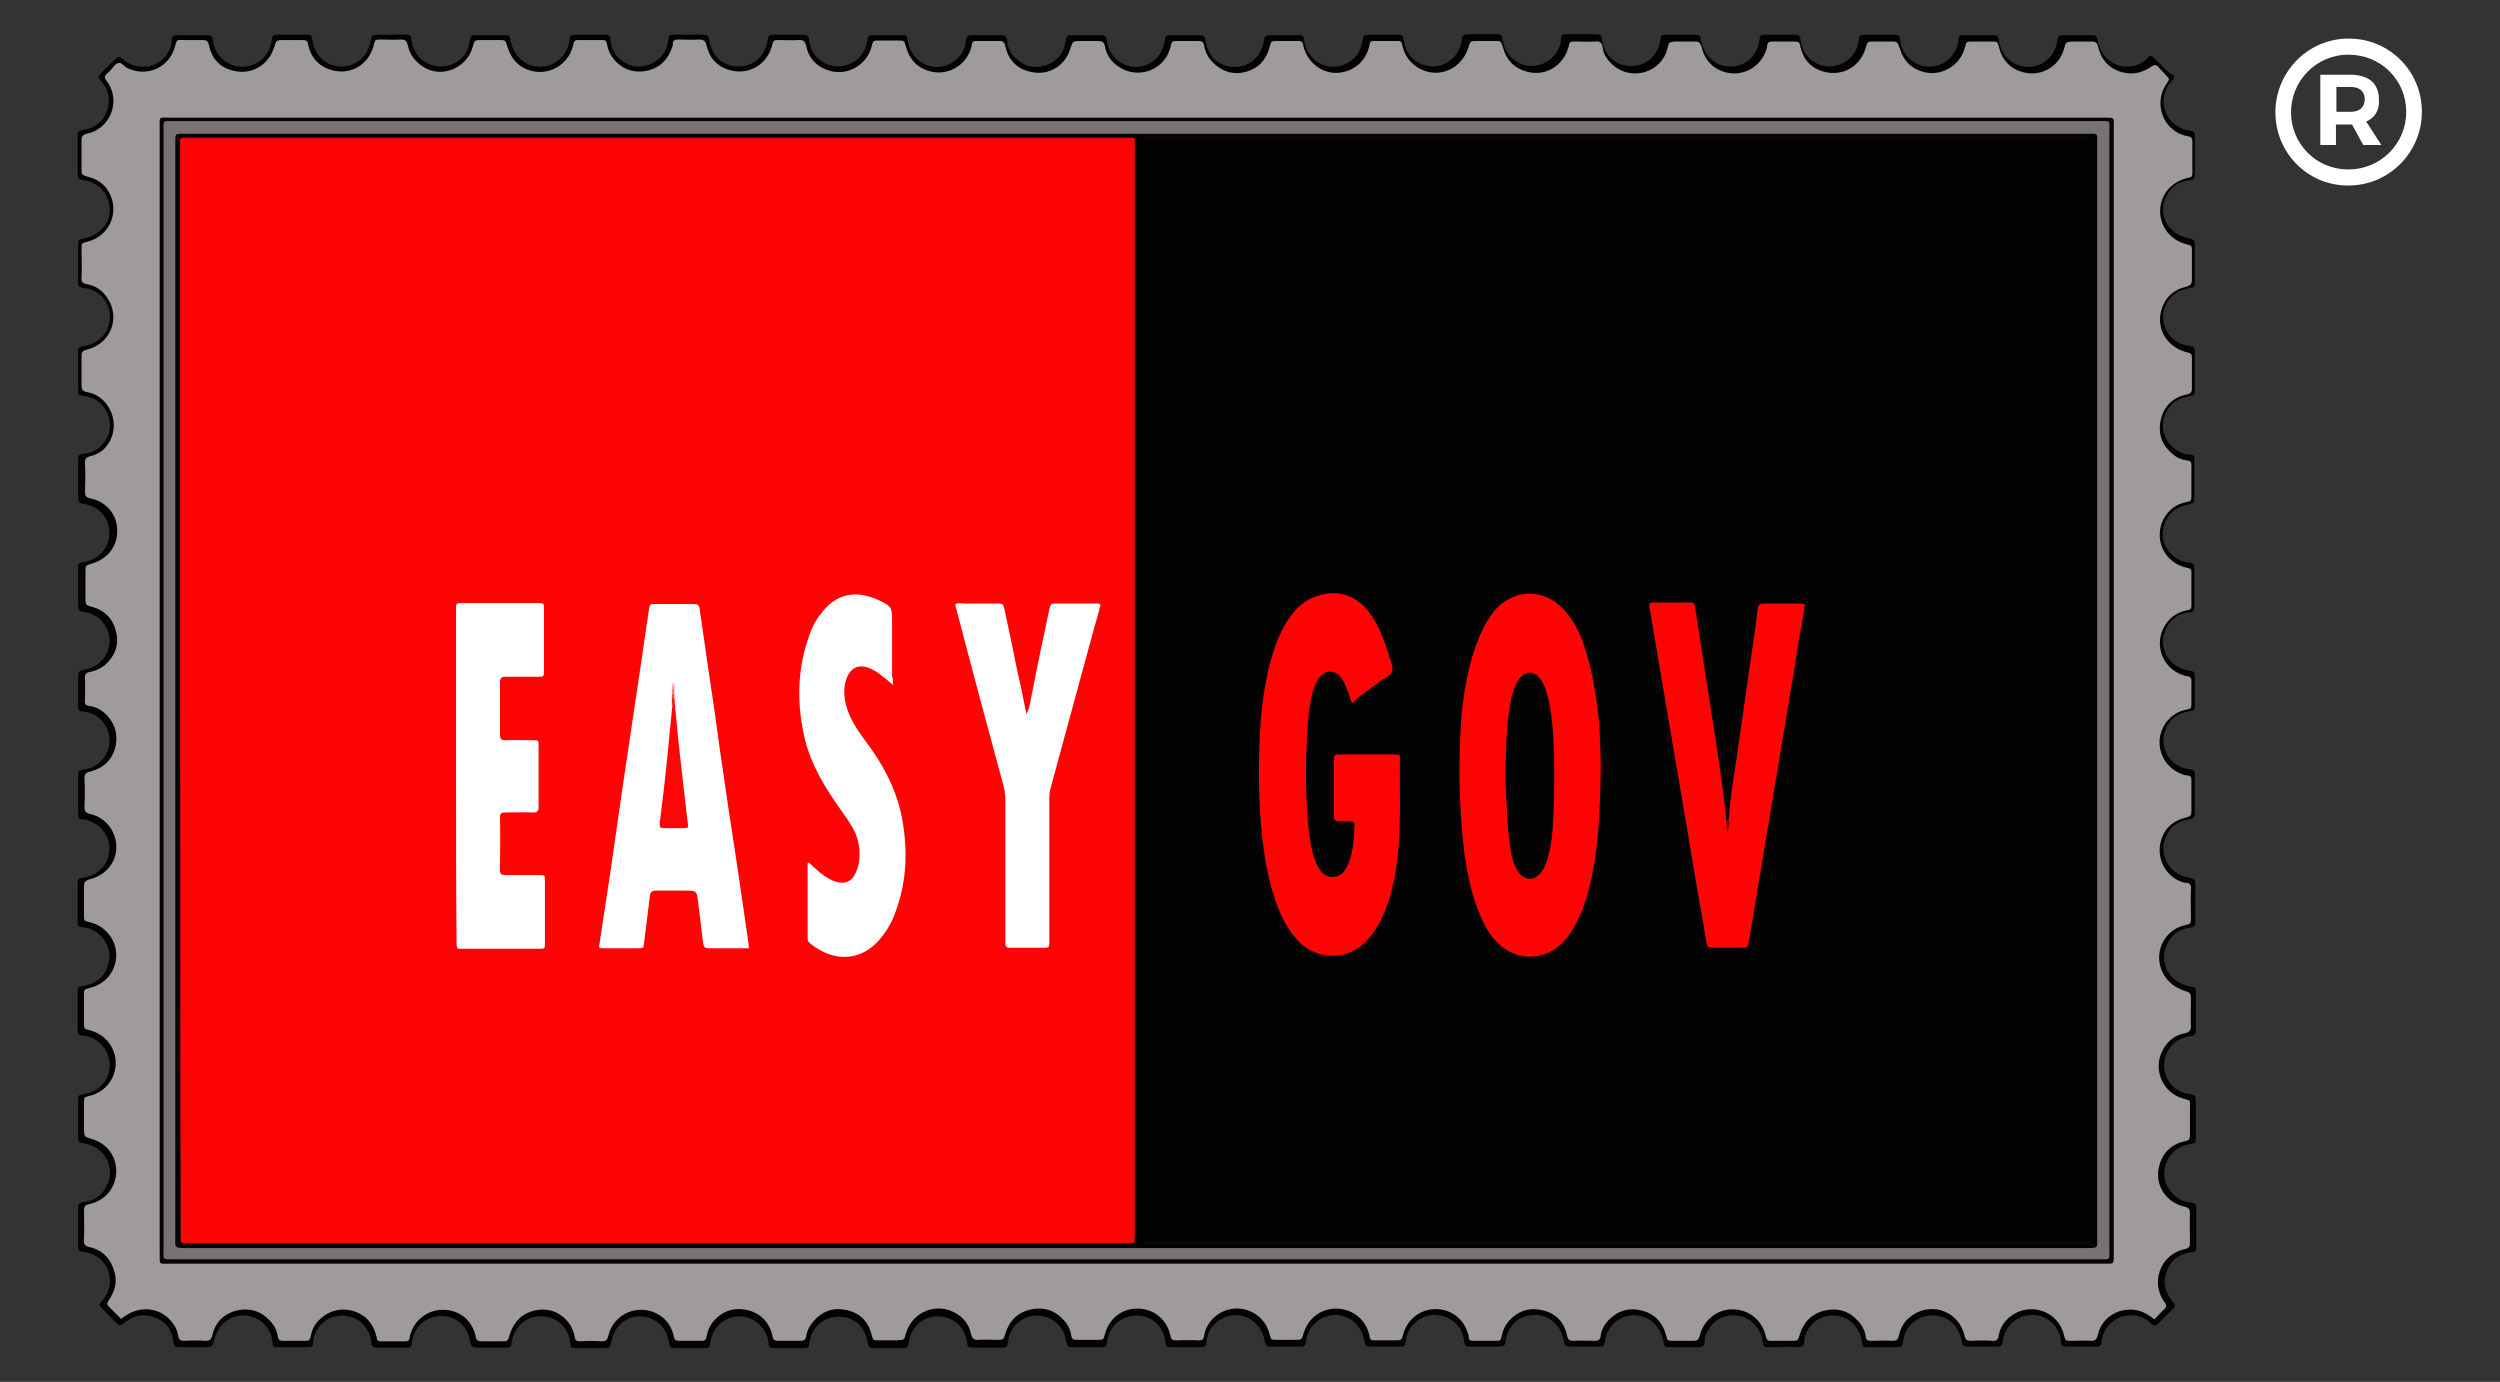 <?xml version="1.0" encoding="utf-8"?>
<!-- Generator: Adobe Illustrator 21.1.0, SVG Export Plug-In . SVG Version: 6.00 Build 0)  -->
<svg version="1.1" id="Layer_1" xmlns="http://www.w3.org/2000/svg" xmlns:xlink="http://www.w3.org/1999/xlink" x="0px" y="0px"
	 viewBox="0 0 512 283" style="enable-background:new 0 0 512 283;" xml:space="preserve">
<rect x="0" y="0" width="512" height="283" fill="#333333" stroke="none"/>
<style type="text/css">
	.st0{fill:#030303;}
	.st1{fill:#9F9B9B;}
	.st2{fill:#050505;}
	.st3{fill:#797272;}
	.st4{fill:#FF0404;}
	.st5{fill:#0E0E0E;}
	.st6{fill:#0B0B0B;}
	.st7{fill:#890303;}
	.st8{fill:#FFFFFF;}
	.st9{fill:#FF0505;}
	.st10{fill:#FF1E1E;}
	.st11{fill:#FF7777;}
	.st12{fill:#FF4848;}
	.st13{fill:#FFC5C5;}
	.st14{fill:#FF9A9A;}
</style>
<path class="st0" d="M445.3,15.9c-0.1,0.4-0.5,0.6-0.8,1c-2.6,3.2-1.4,7.8,2.3,9.4c0.6,0.3,1.2,0.4,1.8,0.5c0.7,0,0.9,0.3,0.9,0.9
	c0,2.7,0,5.5,0,8.2c0,0.8-0.4,0.9-1.1,1c-2.2,0.2-3.8,1.4-4.8,3.4c-1.7,3.6,0.3,7.5,4.3,8.4c1.6,0.4,1.6,0.4,1.6,2.1
	c0,2.3,0,4.5,0,6.8c0,1.2,0,1.2-1.2,1.4c-3.1,0.5-5.3,2.9-5.3,5.9c0,3,2.1,5.4,5.1,5.9c1.3,0.2,1.4,0.2,1.4,1.6c0,2.4,0,4.9,0,7.3
	c0,1,0.1,1.3-1.3,1.5c-2.9,0.4-4.9,2.6-5.2,5.4c-0.3,2.7,1.4,5.2,4,6.2c0.5,0.2,1,0.3,1.5,0.3c0.6,0,1,0.3,0.9,1c0,2.7,0,5.5,0,8.2
	c0,0.8-0.5,0.9-1.1,1c-2.1,0.3-3.8,1.4-4.7,3.3c-1.9,3.7,0.4,8,4.5,8.6c1.3,0.2,1.3,0.2,1.3,1.4c0,2.5,0,5.1,0,7.6
	c0,0.7-0.1,1.1-1,1.2c-2.2,0.2-3.9,1.4-4.8,3.4c-1.8,3.6,0.5,7.8,4.5,8.5c1.3,0.2,1.4,0.2,1.4,1.5c0,1.8,0,3.7,0,5.5
	c0,1.2,0,1.3-1.3,1.4c-2.3,0.4-3.9,1.6-4.7,3.7c-1.4,3.6,0.8,7.5,4.6,8.1c1.4,0.2,1.4,0.2,1.4,1.7c0,2.4,0,4.9,0,7.3
	c0,0.8-0.2,1.2-1.1,1.3c-2.1,0.3-3.8,1.3-4.7,3.3c-1.8,3.6,0.4,7.9,4.4,8.6c1.4,0.3,1.5,0.3,1.5,1.8c0,2.4,0,4.9,0,7.3
	c0,0.8-0.2,1.1-1,1.2c-2.2,0.2-3.9,1.4-4.8,3.4c-1.8,3.7,0.5,7.9,4.7,8.6c1.2,0.2,1.2,0.2,1.2,1.3c0,2.5,0,5.1,0,7.6
	c0,0.8-0.2,1.2-1.1,1.3c-3.2,0.4-5.3,2.9-5.4,5.9c0,3.1,2.1,5.6,5.4,6c0.9,0.1,1.1,0.4,1.1,1.3c0,2.5,0,5.1,0,7.6
	c0,1.1,0,1.1-1.2,1.3c-2.8,0.4-4.8,2.5-5.2,5.2c-0.4,2.4,1,5,3.3,6.2c0.7,0.4,1.5,0.5,2.3,0.6c0.6,0.1,0.9,0.3,0.9,0.9
	c0,2.8,0,5.6,0,8.4c0,0.9-0.6,0.8-1.2,0.9c-2.7,0.4-4.5,2-5.1,4.7c-0.5,2,0.1,3.7,1.4,5.3c0.7,0.9,0.8,0.9,0,1.7
	c-0.9,0.9-1.9,1.8-2.8,2.8c-0.6,0.6-1,0.6-1.6,0c-1.9-1.9-5-2.1-7.2-0.8c-1.7,1.1-2.7,2.7-2.9,4.6c-0.1,0.7-0.2,1-1,1
	c-2.1,0-4.2,0-6.3,0c-0.6,0-1-0.2-1-0.9c0-0.3-0.1-0.5-0.1-0.8c-0.6-2.9-3.1-4.9-6-4.8c-2.9,0.1-5.3,2.2-5.8,5.1
	c-0.2,1.4-0.2,1.4-1.6,1.4c-1.7,0-3.4,0-5.1,0c-1.5,0-1.5,0-1.8-1.4c-0.7-3.5-3.7-5.5-7.1-4.9c-2.4,0.4-4.4,2.4-4.8,4.9
	c-0.2,1.5-0.2,1.5-1.7,1.5c-1.8,0-3.6,0-5.4,0c-1.2,0-1.2,0-1.4-1.2c-0.6-3.6-3.5-5.8-7-5.2c-2.3,0.4-4.2,2.2-4.7,4.5
	c-0.1,0.3-0.1,0.5-0.1,0.8c0,0.7-0.3,1.1-1.2,1.1c-2.1-0.1-4.1,0-6.2,0c-0.7,0-1.1-0.2-1.1-1c0-0.7-0.2-1.4-0.6-2.1
	c-1.1-2.3-3.4-3.6-5.9-3.4c-2.6,0.2-4.6,2-5.3,4.5c-0.2,0.6,0.1,1.4-0.5,1.8c-0.6,0.4-1.3,0.1-2,0.2c-1.5,0-3,0-4.4,0
	c-1.4,0-1.4,0-1.7-1.4c-0.5-2.6-2.3-4.5-4.7-5c-3.5-0.7-6.7,1.6-7.2,5.1c-0.2,1.2-0.2,1.2-1.5,1.2c-1.7,0-3.5,0-5.2,0
	c-1.5,0-1.5,0-1.8-1.5c-0.7-3.5-3.7-5.5-7.1-4.9c-2.4,0.4-4.3,2.4-4.7,4.9c-0.2,1.4-0.2,1.4-1.8,1.5c-1.7,0-3.4,0-5.1,0
	c-1.5,0-1.4,0-1.7-1.4c-0.4-2.4-1.8-4.1-4.1-4.8c-2.3-0.7-4.4-0.2-6.1,1.5c-1,1-1.5,2.1-1.7,3.5c-0.2,1.2-0.2,1.2-1.4,1.2
	c-1.8,0-3.7,0-5.5,0c-1.3,0-1.3,0-1.6-1.3c-0.7-4.2-5.2-6.5-8.9-4.4c-1.7,1-2.7,2.5-3,4.4c-0.2,1.3-0.2,1.3-1.6,1.3
	c-1.8,0-3.6,0-5.4,0c-1.2,0-1.2,0-1.5-1.2c-0.8-4.4-5.3-6.6-9-4.4c-1.7,1-2.8,2.6-2.9,4.6c-0.1,0.9-0.4,1.1-1.2,1.1c-2,0-4,0-6,0
	c-0.8,0-1.2-0.1-1.2-1c0-0.6-0.2-1.1-0.4-1.7c-1-2.6-3.6-4.1-6.3-3.7c-2.7,0.3-4.8,2.3-5.2,5c-0.2,1.4-0.2,1.4-1.6,1.4
	c-1.7,0-3.5,0-5.2,0c-1.4,0-1.4,0-1.7-1.4c-0.4-2.6-2.4-4.6-5-5c-2.6-0.4-5.1,0.9-6.3,3.3c-0.4,0.7-0.5,1.5-0.6,2.3
	c-0.1,0.7-0.4,0.9-1,0.9c-2,0-3.9,0-5.9,0c-1.3,0-1.3,0-1.5-1.3c-0.4-2.4-1.8-4.1-4-4.8c-2.2-0.7-4.3-0.3-6,1.3
	c-1.1,1-1.8,2.4-1.9,3.9c-0.1,0.8-0.4,1-1.1,1c-2,0-4,0-6,0c-0.8,0-1.2-0.2-1.3-1.1c-0.5-3.1-2.4-5-5.2-5.3
	c-3.3-0.4-6.2,1.8-6.7,5.1c-0.2,1.3-0.2,1.3-1.5,1.3c-2,0-3.9,0-5.9,0c-0.6,0-1-0.2-1-0.9c0-0.5-0.2-1-0.3-1.5
	c-0.9-2.6-3.4-4.3-6.1-4.1c-2.8,0.2-5,2.3-5.5,5.1c-0.2,1.4-0.2,1.4-1.7,1.4c-1.8,0-3.7,0-5.5,0c-0.8,0-1.2-0.2-1.3-1.1
	c-0.4-3.2-2.8-5.3-5.8-5.4c-3-0.1-5.4,2-6,5.2c-0.3,1.3-0.3,1.3-1.6,1.3c-1.8,0-3.7,0-5.5,0c-1.2,0-1.2,0-1.3-1.2
	c-0.4-2.7-2.2-4.7-4.7-5.2c-2.6-0.5-5.1,0.5-6.4,2.7c-0.5,0.8-0.8,1.6-0.9,2.5c0,1-0.5,1.1-1.3,1.1c-2,0-3.9,0-5.9,0
	c-0.8,0-1.1-0.2-1.3-1.1c-0.5-3.7-3.4-5.8-6.9-5.3c-2.6,0.4-4.6,2.4-5,5.1c-0.2,1.3-0.2,1.3-1.5,1.3c-1.9,0-3.8,0-5.7,0
	c-0.8,0-1.1-0.3-1.2-1.1c0-0.7-0.2-1.3-0.5-2c-1.1-2.4-3.6-3.7-6.2-3.4c-2.6,0.3-4.7,2.3-5.1,4.9c0,0.3-0.1,0.5-0.1,0.8
	c0,0.5-0.3,0.7-0.8,0.7c-2.2,0-4.4,0-6.6,0c-0.6,0-0.9-0.2-0.9-0.8c0-0.6-0.1-1.1-0.3-1.7c-0.9-2.5-3.3-4.1-5.9-4
	c-2.7,0.1-4.9,2-5.6,4.6c-0.5,1.9-0.5,1.9-2.5,1.9c-1.6,0-3.2,0-4.7,0c-0.8,0-1.2-0.1-1.3-1.1c-0.2-2.4-1.5-4.1-3.8-5
	c-2.3-0.9-4.3-0.4-6.2,1.1c-0.9,0.7-0.9,0.7-1.8-0.1c-0.9-0.9-1.7-1.7-2.6-2.6c-0.9-0.9-0.9-0.9-0.1-1.9c2.8-3.3,1.6-8.1-2.5-9.6
	c-0.5-0.2-1-0.3-1.5-0.3c-0.6-0.1-1-0.3-1-1c0-2.7,0-5.5,0-8.2c0-0.8,0.5-0.9,1.1-1c2.4-0.3,4.1-1.6,5-3.9c1.4-3.6-0.9-7.5-4.8-8.1
	c-1.3-0.2-1.3-0.2-1.3-1.4c0-2.5,0-5,0-7.4c0-1.1,0-1.1,1.2-1.3c2.8-0.5,4.8-2.4,5.2-5c0.4-2.5-0.8-5-3.1-6.3
	c-0.7-0.4-1.5-0.7-2.3-0.7c-0.9,0-1.1-0.4-1.1-1.2c0-2.5,0-5.1,0-7.6c0-1.2,0-1.2,1.3-1.4c2.6-0.5,4.3-1.9,5-4.5
	c0.7-2.4-0.3-4.8-2.2-6.3c-0.9-0.7-1.9-1.1-3.1-1.2c-0.8,0-1-0.4-1-1.1c0-2.5,0-5.1,0-7.6c0-1.3,0-1.3,1.4-1.5
	c2.9-0.5,5-2.8,5.1-5.6c0.1-2.9-1.7-5.3-4.5-6.1c-0.3-0.1-0.6-0.2-0.9-0.2c-0.9,0.1-1-0.4-1-1.2c0-2.5,0-5.1,0-7.6
	c0-1.2,0-1.2,1.3-1.4c4.4-0.7,6.6-5.7,4.1-9.3c-1-1.4-2.3-2.3-4-2.5c-1.4-0.2-1.4-0.2-1.4-1.6c0-1.9,0-3.8,0-5.7
	c0-0.9,0.3-1.1,1.1-1.3c4.6-0.7,6.8-5.6,4.3-9.3c-1-1.5-2.5-2.4-4.3-2.6c-1-0.1-1.1-0.5-1.1-1.3c0-2.5,0-5.1,0-7.6
	c0-1.1,0-1.1,1.2-1.3c2.9-0.4,5.1-2.8,5.2-5.7c0.1-3-1.8-5.5-4.8-6.1c-1.6-0.3-1.6-0.3-1.6-2c0-2.3,0-4.5,0-6.8
	c0-1.5,0.1-1.4,1.4-1.6c4.2-0.5,6.7-5.4,4-9.3c-1-1.5-2.4-2.3-4.2-2.5c-1.2-0.2-1.2-0.2-1.2-1.4c0-2.4,0-4.7,0-7.1
	c0-1.6-0.1-1.5,1.5-1.8c2.9-0.5,5-2.9,5-5.9c0-3-2.1-5.5-5.1-5.9c-1.3-0.2-1.4-0.2-1.4-1.5c0-2.4,0-4.7,0-7.1c0-1.3,0-1.3,1.3-1.6
	c3.9-0.8,6.1-4.3,4.8-7.9c-0.8-2.3-2.5-3.6-4.9-4c-1.2-0.2-1.2-0.2-1.3-1.5c0-2.4,0-4.9,0-7.3c0-1.2,0-1.2,1.2-1.5
	c2.3-0.4,4-1.6,4.8-3.8c0.8-2.3,0.4-4.4-1.2-6.2c-0.7-0.8-0.7-0.9,0-1.6c0.8-0.9,1.7-1.7,2.6-2.6c1-1,1-1,2.1-0.1
	c3.1,2.5,7.7,1.5,9.3-2.1c0.3-0.6,0.5-1.3,0.5-2c0-0.8,0.4-1,1.1-1c2.1,0,4.2,0,6.3,0c0.7,0,0.9,0.3,1,0.9c0.1,0.8,0.3,1.7,0.7,2.4
	c1.2,2.2,3.8,3.5,6.3,3.1c2.6-0.4,4.6-2.5,5-5.1c0.2-1.3,0.2-1.4,1.5-1.4c1.8,0,3.7,0,5.5,0c1.2,0,1.2,0,1.4,1.2
	c0.5,3.2,2.9,5.3,5.9,5.3c3.1,0,5.4-2,6-5.2c0.2-1.2,0.2-1.2,1.5-1.3c1.8,0,3.7,0,5.5,0c1.2,0,1.2,0,1.4,1.3
	c0.6,4.4,5.5,6.6,9.2,4.3c1.6-1,2.4-2.4,2.7-4.2c0.2-1.3,0.2-1.3,1.6-1.3c1.8,0,3.6,0,5.4,0c1.2,0,1.2,0,1.4,1.2
	c0.5,2.7,2.5,4.8,5.1,5.2c2.5,0.4,5-0.9,6.2-3.1c0.4-0.7,0.7-1.5,0.7-2.3c0-0.9,0.4-1.1,1.2-1.1c2.1,0,4.1,0,6.2,0
	c0.6,0,1,0.2,1,0.9c0.1,0.9,0.3,1.9,0.8,2.7c1.3,2.2,3.8,3.3,6.2,2.8c2.5-0.5,4.5-2.5,4.8-5c0.2-1.4,0.2-1.4,1.5-1.4
	c1.9,0,3.8,0,5.7,0c0.8,0,1.2,0.3,1.3,1.2c0.4,3.2,2.8,5.3,5.9,5.3c3.1,0,5.4-2,6-5.2c0.2-1.3,0.2-1.3,1.5-1.3c1.9,0,3.8,0,5.7,0
	c0.8,0,1.2,0.1,1.3,1.1c0.3,3.1,2.8,5.3,5.8,5.4c3.1,0,5.5-2,6.1-5.1c0.2-1.3,0.2-1.3,1.5-1.3c1.8,0,3.7,0,5.5,0
	c1.1,0,1.1,0,1.3,1.2c0.8,4.5,5.4,6.7,9.1,4.4c1.7-1,2.7-2.6,2.8-4.5c0.1-0.8,0.4-1.1,1.2-1.1c2,0,4,0,6,0c0.9,0,1.2,0.3,1.3,1.2
	c0.1,1.4,0.7,2.7,1.8,3.6c1.7,1.6,3.7,2.1,6,1.4c2.3-0.7,3.7-2.4,4.1-4.8c0.3-1.4,0.2-1.4,1.7-1.4c1.8,0,3.7,0,5.5,0
	c0.8,0,1.2,0.2,1.3,1.1c0.3,3.4,3.4,5.4,5.8,5.4c3.1,0,5.4-2,6-5.2c0.2-1.3,0.2-1.3,1.4-1.3c1.9,0,3.8,0,5.7,0
	c0.8,0,1.2,0.1,1.3,1.1c0.4,3.2,2.8,5.4,5.8,5.4c3.1,0.1,5.5-2,6.1-5.1c0.2-1.3,0.2-1.3,1.5-1.4c1.8,0,3.7,0,5.5,0
	c1.1,0,1.1,0,1.3,1.2c0.8,4.3,5,6.5,8.7,4.6c1.9-1,2.9-2.5,3.2-4.6c0.2-1.2,0.2-1.2,1.5-1.3c1.8,0,3.7,0,5.5,0c1.2,0,1.3,0,1.5,1.3
	c0.4,2.4,1.7,4,3.8,4.8c3.5,1.4,7.4-0.9,8-4.7c0.2-1.4,0.2-1.4,1.6-1.5c1.7,0,3.5,0,5.2,0c1.4,0,1.4,0,1.7,1.4
	c0.4,2.7,2.7,4.8,5.3,5.1c2.8,0.2,5.4-1.4,6.3-4.1c0.2-0.5,0.3-1,0.3-1.5c0-0.7,0.4-0.9,1-0.9c2.1,0,4.1,0,6.2,0
	c0.8,0,1.1,0.2,1.2,1.1c0.4,3.2,2.8,5.4,5.8,5.4c3.1,0.1,5.6-2,6.1-5.2c0.2-1.2,0.2-1.2,1.5-1.2c1.8,0,3.6,0,5.4,0
	c1.3,0,1.3,0,1.5,1.3c0.6,2.9,2.7,5,5.4,5.2c3.3,0.3,6-1.9,6.5-5.2c0.2-1.3,0.2-1.3,1.4-1.3c1.8,0,3.6,0,5.4,0
	c1.3,0,1.5-0.1,1.7,1.4c0.5,3,2.9,5.1,5.9,5.1c2.9,0,5.4-2.1,5.9-5c0.2-1.5,0.2-1.5,1.8-1.5c1.7,0,3.4,0,5.1,0c1.5,0,1.5,0,1.7,1.4
	c0.4,2.7,2.6,4.8,5.3,5.1c2.8,0.3,5.4-1.4,6.3-4c0.2-0.5,0.3-1.1,0.3-1.7c0.1-0.5,0.3-0.7,0.8-0.7c2.2,0,4.4,0,6.6,0
	c0.8,0,0.8,0.6,0.9,1.2c0.5,3.2,3.1,5.4,6.2,5.3c2.9-0.1,5.2-2.2,5.7-5.2c0.2-1.2,0.2-1.3,1.4-1.3c1.7,0,3.5,0,5.2,0
	c1.5,0,1.5,0,1.8,1.4c0.7,3.2,3.3,5.3,6.5,5c1.4-0.1,2.7-0.7,3.6-1.7c0.5-0.6,0.9-0.5,1.4,0c1,1,2,2,3,3
	C445.1,15.3,445.3,15.5,445.3,15.9z"/>
<path class="st1" d="M441.2,270.2c-1.6-1.3-3.1-2-4.9-2c-3.3,0-6,2.1-6.7,5.3c-0.2,0.8-0.5,1.1-1.3,1.1c-1.4-0.1-2.7,0-4.1,0
	c-1.2,0-1.2,0-1.5-1.2c-1.2-5-7.1-6.9-11.1-3.7c-1.2,1-2,2.3-2.3,3.9c-0.1,0.7-0.4,1.1-1.3,1c-1.4-0.1-2.9-0.1-4.3,0
	c-0.9,0-1.2-0.2-1.4-1.2c-1.1-4.6-6.3-6.8-10.4-4.2c-1.6,1-2.6,2.4-3,4.3c-0.2,0.8-0.5,1.1-1.3,1.1c-1.5-0.1-3,0-4.4,0
	c-0.7,0-1-0.1-1.1-0.9c-0.2-1.2-0.7-2.3-1.6-3.2c-1.8-2-4.1-2.7-6.8-2.1c-2.6,0.6-4.3,2.3-5.1,4.9c-0.4,1.3-0.4,1.3-1.7,1.3
	c-1.4,0-2.8,0-4.3,0c-0.5,0-0.7-0.1-0.9-0.7c-0.2-0.8-0.4-1.5-0.8-2.2c-1.4-2.5-4-3.8-6.9-3.5c-2.7,0.3-5,2.3-5.8,5
	c-0.4,1.4-0.4,1.4-1.9,1.4c-1.2,0-2.4,0-3.6,0c-1.2,0-1.2,0-1.5-1.2c-0.7-2.6-2.4-4.4-5-5c-2.7-0.7-5,0.1-6.9,2.1
	c-0.8,0.9-1.4,2-1.5,3.2c-0.1,0.6-0.4,0.9-1.1,0.9c-1.5,0-3-0.1-4.4,0c-0.9,0-1.2-0.2-1.4-1.2c-0.6-2.8-2.5-4.6-5.2-5.1
	c-2.7-0.6-5.1,0.3-6.9,2.5c-0.7,0.9-1.1,1.9-1.3,3c-0.1,0.6-0.3,0.8-0.9,0.8c-1.6,0-3.3,0-4.9,0c-0.5,0-0.9-0.1-0.9-0.8
	c0-0.3-0.1-0.5-0.2-0.8c-0.9-3-3.5-4.9-6.6-4.9c-3.1,0-5.8,2.1-6.6,5.1c-0.4,1.3-0.4,1.3-1.7,1.3c-1.4,0-2.8,0-4.3,0
	c-0.5,0-0.8-0.1-0.9-0.7c0-0.3-0.1-0.6-0.2-0.9c-0.9-3-3.6-4.9-6.7-4.9c-3.1,0-5.7,2-6.6,5c-0.4,1.4-0.4,1.4-1.9,1.4
	c-1.2,0-2.4,0-3.6,0c-1.2,0-1.2,0-1.5-1.2c-1.2-4.9-7.2-6.9-11.1-3.6c-1.2,1-2,2.3-2.3,3.9c-0.1,0.8-0.4,1.1-1.3,1
	c-1.5-0.1-3,0-4.4,0c-0.7,0-1.1-0.1-1.2-1c-0.7-3.2-3.3-5.4-6.5-5.5c-3.3-0.1-6,1.9-6.9,5.2c-0.3,1.2-0.3,1.2-1.7,1.2
	c-1.4,0-2.7,0-4.1,0c-0.7,0-1-0.2-1.1-0.9c-0.2-1.2-0.7-2.3-1.6-3.2c-1.8-2-4.1-2.7-6.8-2.1c-2.6,0.6-4.3,2.3-5.1,4.9
	c-0.4,1.3-0.4,1.3-1.7,1.3c-1.3,0-2.5-0.1-3.8,0c-0.9,0.1-1.3-0.3-1.5-1.1c-0.5-2.4-2-4-4.3-4.9c-3.9-1.4-8,0.8-9.1,4.8
	c-0.3,1.2-0.3,1.2-1.7,1.3c-1.3,0-2.5,0-3.8,0c-1.2,0-1.2,0-1.5-1.2c-0.7-2.7-2.4-4.4-5.1-5c-2.7-0.6-5,0.2-6.8,2.3
	c-0.8,0.9-1.3,1.9-1.5,3.1c-0.1,0.6-0.4,0.9-1.1,0.9c-1.5,0-3.1,0-4.6,0c-0.7,0-1.1-0.2-1.2-1c-0.6-2.8-2.4-4.6-5.1-5.3
	c-2.7-0.6-5,0.1-6.9,2.2c-0.8,0.9-1.3,2-1.5,3.3c-0.1,0.6-0.4,0.8-0.9,0.8c-1.6,0-3.2,0-4.7,0c-0.7,0-1-0.2-1.1-0.9
	c-0.4-1.9-1.4-3.4-3-4.4c-4-2.5-9.3-0.4-10.4,4.2c-0.2,0.9-0.5,1.2-1.4,1.2c-1.5-0.1-3-0.1-4.4,0c-0.7,0-1-0.2-1.1-0.9
	c-0.2-1.1-0.6-2.1-1.3-3c-1.8-2.2-4.2-3-6.9-2.4c-2.6,0.6-4.3,2.3-5.1,4.9c-0.4,1.4-0.4,1.4-1.7,1.4c-1.3,0-2.6,0-4,0
	c-0.8,0-1.2-0.2-1.3-1.1c-0.8-3.6-3.9-5.7-7.5-5.3c-2.7,0.3-5,2.2-5.8,4.8c-0.1,0.3-0.2,0.6-0.2,0.9c-0.1,0.5-0.3,0.7-0.8,0.7
	c-1.7,0-3.4,0-5.1,0c-0.8,0-0.8-0.4-0.9-1c-0.7-2.8-2.4-4.6-5.1-5.3c-2.7-0.6-5.1,0.2-7,2.3c-0.8,0.9-1.2,2-1.4,3.1
	c-0.1,0.6-0.4,0.8-0.9,0.8c-1.6,0-3.2,0-4.7,0c-0.7,0-1-0.2-1.1-0.9c-0.2-1.3-0.8-2.4-1.7-3.3c-1.9-2-4.2-2.6-6.8-2
	c-2.6,0.7-4.3,2.4-4.9,5c-0.2,0.9-0.5,1.2-1.4,1.2c-1.4-0.1-2.9-0.1-4.3,0c-0.8,0-1.2-0.2-1.3-1c-0.2-1.2-0.7-2.2-1.5-3.1
	c-2.3-2.7-6.2-3.1-9.2-1.1c-0.3,0.2-0.6,0.4-1,0.7c-0.8-0.8-1.5-1.5-2.2-2.2c-0.8-0.8-0.8-0.8-0.2-1.8c1.1-1.7,1.6-3.4,1.1-5.4
	c-0.7-2.8-2.4-4.7-5.2-5.3c-0.9-0.2-1.2-0.6-1.1-1.5c0.1-2,0-3.9,0-5.9c0-0.8,0.1-1.2,1.1-1.4c3.2-0.7,5.4-3.3,5.5-6.5
	c0.1-3.3-1.9-6-5.2-6.9c-1.3-0.4-1.3-0.4-1.4-1.8c0-1.8,0-3.6,0-5.4c0-1.3,0-1.3,1.3-1.6c4.9-1.3,6.8-7,3.7-11c-1-1.2-2.3-2-3.8-2.4
	c-1.2-0.3-1.2-0.3-1.2-1.5c0-1.8,0-3.7,0-5.5c0-1.4-0.1-1.3,1.3-1.7c3.2-0.8,5.3-3.5,5.3-6.7c0-3.2-2.2-5.9-5.3-6.7
	c-1.3-0.3-1.3-0.3-1.3-1.5c0-2,0-3.9,0-5.9c0-0.8,0.2-1.1,1.1-1.4c3.2-0.8,5.2-3.1,5.5-6c0.3-3.4-1.9-6.6-5.3-7.4
	c-0.9-0.2-1.2-0.5-1.2-1.4c0.1-2,0.1-3.9,0-5.9c0-0.9,0.3-1.2,1.2-1.4c2.8-0.7,4.6-2.5,5.2-5.3c0.5-2.6-0.3-4.8-2.2-6.6
	c-0.9-0.8-2-1.4-3.2-1.5c-0.8-0.1-1-0.5-0.9-1.2c0-1.4,0.1-2.9,0-4.3c-0.1-0.9,0.2-1.4,1.1-1.5c1.1-0.2,2.1-0.7,3-1.4
	c2-1.8,2.9-4,2.3-6.7c-0.6-2.7-2.3-4.5-4.9-5.2c-1.4-0.4-1.4-0.4-1.4-1.9c0-1.7,0-3.4,0-5.1c0-1.5,0-1.5,1.4-1.9
	c3-0.9,5-3.3,5.1-6.3c0.2-3.4-2-6.3-5.4-7c-0.9-0.2-1.2-0.5-1.2-1.4c0.1-2,0.1-3.9,0-5.9c0-0.9,0.3-1.2,1.2-1.4
	C22.8,92.5,24.8,87,22,83c-1-1.4-2.4-2.4-4.2-2.7c-0.9-0.2-1.1-0.6-1.1-1.4c0-2,0-4,0-6c0-0.9,0.3-1.1,1.1-1.3
	c4.9-1.2,7-6.6,4.1-10.7c-1-1.5-2.4-2.4-4.1-2.7c-1-0.2-1.2-0.6-1.1-1.5c0.1-1.9,0-3.8,0-5.7c0-1.2,0-1.2,1.2-1.5c4-1,6.2-5,5-8.8
	c-0.8-2.4-2.4-3.9-4.9-4.5c-1.3-0.4-1.3-0.4-1.3-1.8c0-1.9,0-3.8,0-5.7c0-0.8,0.3-1.1,1-1.3c4.6-0.8,7.4-6.5,4.1-10.9
	c-0.5-0.6-0.4-1,0.1-1.4c0.3-0.2,0.5-0.5,0.8-0.8c0.5-0.5,0.9-1.3,1.6-1.4c0.7-0.1,1.1,0.7,1.7,1c3.9,2,8.7,0,9.8-4.3
	c0.5-1.7,0.4-1.4,1.9-1.4c1.3,0,2.5,0,3.8,0c0.8,0,1.1,0.2,1.3,1.1c0.6,2.8,2.3,4.6,5.1,5.2c3.6,0.9,7.1-1.2,8.2-4.7
	c0.5-1.6,0.5-1.6,2.1-1.6c1.3,0,2.5,0,3.8,0c0.7,0,1,0.2,1.1,0.9c0.6,2.8,2.3,4.6,5,5.3c3.8,1,7.4-1.2,8.4-5
	c0.3-1.3,0.3-1.3,1.6-1.3c1.3,0,2.6,0.1,4,0c0.9,0,1.2,0.3,1.4,1.1c0.1,0.4,0.2,0.7,0.3,1.1c1.1,2.7,3.9,4.6,6.7,4.4
	c3-0.2,5.6-2.3,6.3-5.1c0.4-1.4,0.4-1.4,1.9-1.4c1.2,0,2.3,0,3.5,0c1.3,0,1.3,0,1.7,1.3c0.8,2.7,2.5,4.5,5.3,5.1
	c3.4,0.7,6.9-1.3,8-4.7c0.1-0.4,0.2-0.7,0.3-1.1c0.1-0.4,0.3-0.6,0.8-0.6c1.7,0,3.4,0,5.1,0c0.6,0,0.8,0.2,0.9,0.8
	c0.2,1.1,0.6,2.1,1.3,3c1.6,2,3.7,2.9,6.3,2.6c2.7-0.4,4.6-1.9,5.6-4.5c0.1-0.3,0.3-0.7,0.3-1.1c0-0.8,0.5-0.9,1.1-0.9
	c1.4,0,2.9,0.1,4.3,0c0.9,0,1.3,0.3,1.5,1.2c0.6,2.6,2.2,4.4,4.9,5.1c3.8,1,7.5-1.2,8.5-5c0.3-1.2,0.3-1.2,1.5-1.2
	c1.3,0,2.6,0.1,4,0c0.9-0.1,1.3,0.3,1.5,1.2c0.6,2.8,2.4,4.5,5.2,5.2c3.6,0.8,7.2-1.4,8.2-5c0.3-1.3,0.3-1.3,1.6-1.3
	c1.3,0,2.5,0,3.8,0c1.3,0,1.3,0,1.6,1.2c0.8,2.8,2.5,4.6,5.4,5.2c3.4,0.7,6.8-1.3,7.9-4.6c0.1-0.3,0.2-0.6,0.2-0.9
	c0.1-0.6,0.4-0.9,1.1-0.8c1.5,0,3.1,0,4.6,0c0.8,0,1,0.3,1.2,1.1c0.6,2.7,2.3,4.6,5.1,5.2c3.6,0.9,7.1-1.1,8.2-4.7
	c0.5-1.6,0.5-1.6,2.2-1.6c1.2,0,2.3,0,3.5,0c0.8,0,1.2,0.2,1.4,1.1c0.3,1.7,1.2,3.1,2.7,4.1c4,2.8,9.5,0.8,10.7-3.9
	c0.3-1.3,0.3-1.3,1.6-1.3c1.4,0,2.7,0,4.1,0c0.7,0,1.1,0.2,1.2,0.9c0.2,1.3,0.8,2.5,1.8,3.5c1.9,1.9,4.2,2.6,6.8,1.9
	c2.5-0.7,4.1-2.4,4.8-5c0.3-1.2,0.3-1.3,1.5-1.3c1.5,0,3,0,4.4,0c0.6,0,0.9,0.2,1,0.8c0.1,0.6,0.3,1.2,0.6,1.8
	c1.2,2.5,4,4.2,6.7,3.9c3-0.3,5.3-2.2,6.1-5c0.1-0.3,0.2-0.6,0.2-0.9c0.1-0.4,0.3-0.6,0.7-0.6c1.7,0,3.5,0,5.2,0
	c0.7,0,0.7,0.5,0.8,0.9c0.4,1.8,1.3,3.2,2.8,4.3c4,2.8,9.2,0.9,10.7-3.8c0.4-1.4,0.4-1.4,1.9-1.4c1.2,0,2.3,0,3.5,0
	c1.3,0,1.3,0,1.7,1.3c0.7,2.6,2.3,4.3,5,5c3.8,1,7.4-1.3,8.4-5c0.3-1.2,0.3-1.2,1.5-1.2c1.3,0,2.6,0.1,4,0c0.9-0.1,1.4,0.2,1.5,1.2
	c0.2,1.5,1,2.6,2.1,3.6c3.8,3.4,10,1.6,11.2-3.4c0.3-1.3,0.3-1.3,1.7-1.4c1.3,0,2.5,0,3.8,0c0.9,0,1.2,0.2,1.5,1.2
	c0.7,2.8,2.5,4.6,5.3,5.2c3.4,0.7,6.8-1.3,7.9-4.6c0.1-0.3,0.2-0.6,0.2-0.9c0.1-0.8,0.5-0.9,1.2-0.9c1.5,0,3,0,4.4,0
	c0.8,0,1.1,0.2,1.2,1c0.6,2.7,2.2,4.5,4.9,5.2c3.8,1,7.4-1.1,8.5-4.9c0.4-1.3,0.4-1.3,1.7-1.3c1.1,0,2.2,0,3.3,0c1.5,0,1.5,0,2,1.5
	c0.8,2.6,2.5,4.2,5.1,4.8c3.6,0.8,7.2-1.4,8.2-5c0.3-1.3,0.3-1.3,1.6-1.3c1.3,0,2.5,0,3.8,0c1.3,0,1.3,0,1.6,1.2
	c0.7,2.8,2.5,4.6,5.4,5.2c3.5,0.7,7-1.4,7.9-4.9c0.4-1.4,0.4-1.4,1.8-1.5c1.3,0,2.5,0,3.8,0c0.8,0,1.2,0.2,1.4,1.1
	c0.7,2.9,2.5,4.7,5.4,5.3c2,0.4,3.8-0.1,5.4-1.2c0.7-0.5,1.1-0.5,1.6,0.1c0.4,0.5,0.9,0.9,1.3,1.4c1,1,1,1,0.2,2.1
	c-2.3,3.6-1,8.3,2.8,10.1c0.5,0.2,1.1,0.4,1.7,0.5c0.6,0.1,0.9,0.4,0.9,1c0,2.2,0,4.4,0,6.6c0,0.5-0.1,0.8-0.7,0.9
	c-0.3,0-0.5,0.1-0.8,0.2c-3.1,0.9-5.1,3.5-5.1,6.7c0,3.2,2.2,5.9,5.3,6.7c1.2,0.3,1.2,0.3,1.2,1.5c0,1.9,0,3.8,0,5.7
	c0,0.9-0.2,1.2-1.1,1.5c-2.7,0.6-4.5,2.3-5.2,5c-1,3.8,1.3,7.4,5.1,8.4c1.2,0.3,1.2,0.3,1.2,1.5c0,2,0,3.9,0,5.9
	c0,0.8-0.2,1.1-1.1,1.3c-2.8,0.6-4.7,2.4-5.3,5.3c-0.6,2.8,0.3,5.2,2.6,7c0.8,0.7,1.8,1.1,2.9,1.2c0.6,0.1,0.8,0.3,0.8,0.9
	c0,2.2,0,4.4,0,6.6c0,0.7-0.2,0.9-0.9,1c-2.2,0.4-3.8,1.6-4.8,3.5c-2,3.9-0.1,8.5,4.1,9.8c0.4,0.1,0.7,0.2,1.1,0.3
	c0.4,0.1,0.5,0.3,0.5,0.7c0,2.3,0,4.6,0,7c0,0.8-0.5,0.8-1,0.9c-2.2,0.5-3.8,1.7-4.8,3.8c-1.8,3.8,0.2,8.3,4.2,9.5
	c0.3,0.1,0.6,0.2,0.9,0.2c0.5,0.1,0.7,0.4,0.7,0.9c0,1.6,0,3.3,0,4.9c0,0.7-0.2,0.9-0.9,1c-1.8,0.3-3.3,1.3-4.4,2.8
	c-2.6,3.8-0.9,9,3.5,10.5c0.3,0.1,0.6,0.2,0.9,0.2c0.7,0,0.9,0.4,0.9,1c0,2.1,0,4.2,0,6.3c0,0.8-0.2,1.1-1,1.3
	c-3,0.7-4.8,2.5-5.4,5.5c-0.6,3.3,1.3,6.6,4.4,7.7c0.3,0.1,0.6,0.2,0.9,0.2c0.9,0,1.1,0.6,1,1.4c-0.1,1.9,0,3.8,0,5.7
	c0,1.3,0,1.3-1.3,1.6c-3,0.7-5.1,3.3-5.2,6.4c-0.1,2.9,1.7,5.6,4.4,6.7c0.1,0.1,0.3,0.1,0.4,0.2c1.7,0.5,1.7,0.5,1.7,2.1
	c0,1.7-0.1,3.5,0,5.2c0,0.9-0.3,1.3-1.2,1.5c-2.2,0.4-3.7,1.7-4.7,3.7c-1.9,3.9,0.2,8.6,4.4,9.7c1.6,0.4,1.3,0.4,1.3,1.8
	c0,1.9,0,3.8,0,5.7c0,0.8-0.2,1.1-1,1.2c-2.7,0.6-4.6,2.3-5.3,5.1c-1,3.8,1.3,7.4,5.1,8.3c0.9,0.2,1.2,0.5,1.2,1.4c-0.1,2,0,4,0,6
	c0,0.7-0.1,1.1-1,1.3c-5.2,1.1-7.1,7-4.2,10.9c0.4,0.6,0.5,0.9-0.1,1.5C442.8,268.5,442.1,269.3,441.2,270.2z"/>
<path class="st2" d="M232.8,258.8c-66,0-131.9,0-197.9,0c-2.4,0-2.2,0.4-2.2-2.2c0-76.8,0-153.6,0-230.3c0-2.6-0.3-2.2,2.3-2.2
	c131.9,0,263.7,0,395.6,0c2.7,0,2.3-0.2,2.3,2.4c0,76.7,0,153.3,0,230c0,2.6,0.2,2.3-2.3,2.3C364.7,258.8,298.8,258.8,232.8,258.8z"
	/>
<path class="st3" d="M232.7,257.9c-65.6,0-131.3,0-196.9,0c-2.7,0-2.3,0.3-2.3-2.4c0-76.1,0-152.3,0-228.4c0-2.6-0.3-2.3,2.2-2.3
	c131.3,0,262.7,0,394,0c2.7,0,2.3-0.4,2.3,2.4c0,76.1,0,152.3,0,228.4c0,2.6,0.3,2.3-2.2,2.3C364.1,257.9,298.4,257.9,232.7,257.9z"
	/>
<path class="st0" d="M232.9,27.4c0.4,0,0.7,0,1.1,0c64.4,0,128.9,0,193.3,0c2.5,0,2.2-0.3,2.2,2.2c0,74.6,0,149.1,0,223.7
	c0,2.3,0.4,2.3-2.3,2.3c-64.4,0-128.9,0-193.3,0c-65.2,0-130.3,0-195.5,0c-2.9,0-2.5,0-2.5-2.5c0-74.5,0-148.9,0-223.4
	c0-2.6-0.2-2.3,2.4-2.3c63.2,0,126.4,0,189.6,0C229.7,27.4,231.3,27.4,232.9,27.4C232.9,27.4,232.9,27.4,232.9,27.4z"/>
<path class="st4" d="M36.9,141.3c0-37,0-74,0-111c0-2.4-0.3-2.1,2.1-2.1c63.8,0,127.6,0,191.4,0c2.3,0,2-0.3,2,2
	c0,74.1,0,148.3,0,222.4c0,2.2,0.2,2-1.9,2c-63.8,0-127.7,0-191.5,0c-2.2,0-2,0.3-2-2.1C36.9,215.5,36.9,178.4,36.9,141.3z"/>
<path class="st4" d="M327.8,158.7c-0.1,7-0.4,13.9-1.8,20.8c-0.8,3.8-1.9,7.5-3.9,10.8c-0.7,1.2-1.6,2.4-2.7,3.3
	c-3.4,3-8.2,3.1-11.8,0.3c-1.7-1.4-2.9-3.1-3.8-5c-1.8-3.7-2.8-7.6-3.5-11.6c-0.8-4.7-1.1-9.4-1.3-14.2c-0.2-4.3-0.1-8.7,0.1-13
	c0.3-6,1.1-12,3.1-17.7c0.9-2.5,2-4.9,3.6-7c4-5,10.5-5.1,14.7-0.3c2.2,2.5,3.5,5.5,4.4,8.7c1.2,3.8,1.8,7.7,2.3,11.6
	c0.2,1.4,0.3,2.8,0.4,4.3C327.7,152.7,327.9,155.7,327.8,158.7z"/>
<path class="st4" d="M276.9,143.9c-0.4-0.5-0.4-1.1-0.6-1.6c-0.4-1.1-0.8-2.2-1.4-3.2c-1.2-2-3.4-2.1-4.8-0.2
	c-0.7,1-1.1,2.2-1.4,3.3c-0.5,2.2-0.8,4.5-0.9,6.7c-0.5,7.3-0.5,14.5,0.3,21.8c0.2,1.6,0.5,3.1,0.9,4.6c0.2,0.6,0.4,1.2,0.7,1.8
	c0.7,1.3,1.5,2.5,3.2,2.5c1.8,0,2.6-1.2,3.2-2.6c1.1-2.6,1.2-5.3,1.3-8.1c0-0.5-0.3-0.7-0.8-0.7c-0.8,0-1.6,0-2.4,0
	c-0.6,0-1-0.2-1-0.9c0-4,0-8,0-12c0-0.6,0.3-0.8,0.9-0.8c3.9,0,7.8,0,11.7,0c0.7,0,1,0.2,0.9,0.9c-0.1,7.7,0.4,15.5-0.9,23.2
	c-0.6,3.5-1.5,7-3.2,10.2c-0.7,1.3-1.4,2.4-2.4,3.5c-4,4.7-10.8,4.5-14.7,0c-2.1-2.4-3.4-5.2-4.4-8.2c-1.4-4.1-2.1-8.3-2.6-12.5
	c-0.6-6-0.8-12-0.6-18c0.2-6.3,0.7-12.6,2.5-18.8c0.9-3.1,2-6,3.9-8.6c1.4-1.9,3-3.3,5.3-4.1c4-1.4,7.7-0.4,10.4,2.8
	c2.2,2.7,3.4,5.9,4.4,9.2c0.3,1.1,1,2.3,0.7,3.3c-0.3,1.1-1.7,1.5-2.6,2.2c-1.5,1.2-3.1,2.3-4.7,3.5
	C277.6,143.5,277.3,143.8,276.9,143.9z"/>
<path class="st4" d="M354.1,167.6c0.2-4,0.9-8,1.5-11.9c1-7,2-14,3-21c0.5-3.3,1-6.7,1.4-10c0.1-0.9,0.5-1.1,1.3-1.1
	c2.4,0,4.7,0,7.1,0c1.3,0,1.3,0,1.1,1.2c-0.7,4-1.4,8-2,12c-1.1,6.6-2.2,13.2-3.3,19.8c-1.3,7.8-2.6,15.6-3.9,23.4
	c-0.7,4.2-1.4,8.4-2.1,12.6c-0.3,1.5-0.2,1.5-1.7,1.5c-1.8,0-3.6,0-5.4,0c-1.4,0-1.4,0-1.7-1.5c-0.4-2.5-0.8-5-1.3-7.5
	c-1.1-6.5-2.2-13.1-3.3-19.6c-1.3-7.8-2.7-15.7-4-23.5c-1-5.9-2-11.8-3-17.8c0-0.2,0-0.3,0-0.5c0.3-0.4,0.7-0.3,1-0.3
	c2.3,0,4.6,0,7,0c1.2,0,1.2,0,1.4,1.3c1.3,8.2,2.5,16.4,3.8,24.5c0.9,5.7,1.7,11.4,2.4,17.1c0.1,0.6,0.1,1.2,0.1,1.7
	c0.4,0.6,0.4,1.1,0.1,1.7C353.9,169.2,353.8,168.3,354.1,167.6z"/>
<path class="st5" d="M428.1,254.6c-64.9,0-129.7,0-194.6,0c0-0.1,0-0.1,0-0.2c64.9,0,129.7,0,194.6,0
	C428.2,254.5,428.2,254.6,428.1,254.6z"/>
<path class="st6" d="M428.2,28.2c-64.9,0-129.7,0-194.6,0c0-0.1,0-0.1,0-0.2c64.9,0,129.7,0,194.6,0
	C428.2,28.1,428.2,28.2,428.2,28.2z"/>
<path class="st7" d="M354.1,167.6c0.1,0.9,0.2,1.8-0.4,2.8c-0.2-0.9-0.2-1.5-0.1-2.2C353.7,168,353.9,167.8,354.1,167.6z"/>
<path class="st8" d="M153.4,194.2c-2.9,0-5.6,0-8.4,0c-0.8,0-0.9-0.5-1-1.1c-0.3-2.7-0.7-5.4-1-8.2c-0.3-2.5-0.3-2.5-2.7-2.5
	c-2,0-3.9,0-5.9,0c-0.8,0-1.2,0.2-1.3,1.1c-0.4,3.2-0.8,6.4-1.2,9.6c-0.1,1.1-0.1,1.1-1.3,1.1c-2.3,0-4.5,0-6.8,0
	c-1.2,0-1.2,0-1-1.1c0.7-4.6,1.4-9.2,2.1-13.8c0.9-6,1.7-12,2.6-18c1.3-9,2.7-17.9,4-26.9c0.5-3.2,0.9-6.4,1.4-9.5
	c0.2-1.2,0.2-1.2,1.3-1.2c2.6,0,5.2,0,7.8,0c0.9,0,1.2,0.2,1.3,1.1c0.5,3.7,1.1,7.4,1.6,11.1c0.9,6,1.8,12.1,2.6,18.1
	c1.1,7.6,2.2,15.2,3.4,22.8c0.8,5.5,1.6,10.9,2.4,16.4C153.3,193.5,153.3,193.7,153.4,194.2z"/>
<path class="st8" d="M93.4,158.7c0-11.1,0-22.3,0-33.4c0-2.1-0.1-1.7,1.8-1.8c5,0,9.9,0,14.9,0c1.3,0,1.3,0,1.3,1.3
	c0,4.2,0,8.3,0,12.5c0,1.3,0,1.3-1.3,1.3c-2.2,0-4.4,0-6.6,0c-0.8,0-1.1,0.3-1.1,1.1c0,3.6,0,7.2,0,10.8c0,0.8,0.2,1.1,1.1,1.1
	c1.9-0.1,3.8,0,5.7,0c1.1,0,1.1,0,1.1,1.2c0,4.2,0,8.3,0,12.5c0,0.8-0.3,1.1-1.1,1.1c-1.9-0.1-3.8,0-5.7,0c-0.8,0-1.1,0.1-1.1,1
	c0.1,3.6,0,7.2,0,10.8c0,0.8,0.3,1,1,1c2.3,0,4.6,0,7,0c1.2,0,1.2,0,1.2,1.2c0,4.2,0,8.4,0,12.7c0,1.2,0,1.2-1.2,1.2
	c-5.1,0-10.2,0-15.4,0c-1.4,0-1.5,0.3-1.5-1.5C93.4,181.3,93.4,170,93.4,158.7z"/>
<path class="st8" d="M182.9,140.3c-0.9-0.8-1.6-1.4-2.3-1.9c-0.7-0.6-1.5-1.1-2.4-1.5c-2.2-1-4-0.2-4.8,2c-0.7,1.8-0.6,3.7-0.1,5.6
	c0.7,2.7,2.3,5,3.9,7.2c3.5,4.6,6.2,9.6,7.4,15.2c1.4,6.9,1.2,13.7-1.4,20.4c-0.8,2.1-2,4-3.5,5.6c-4,4.2-9.4,3.9-13.8,0.3
	c-0.4-0.3-0.5-0.6-0.5-1.1c0-5.1,0-10.1,0-15.2c0-0.1,0.1-0.2,0.2-0.3c0.8,0.7,1.5,1.4,2.3,2.1c0.9,0.7,1.8,1.3,2.8,1.7
	c2.2,0.9,3.9,0.2,4.7-2c0.6-1.4,0.7-3,0.6-4.5c-0.2-1.8-0.7-3.4-1.7-4.9c-0.7-1.2-1.5-2.3-2.3-3.4c-3-4.3-5.8-8.8-7.1-14
	c-1.8-7.4-1.7-14.7,1-21.9c0.6-1.7,1.5-3.2,2.7-4.6c2.5-3.1,6-4.1,9.8-2.8c0.4,0.1,0.9,0.3,1.3,0.5c3,1.4,3,1.5,3,4.7
	c0,3.7,0,7.4,0,11.1C182.9,139,182.9,139.5,182.9,140.3z"/>
<path class="st8" d="M210.2,146.2c0.7-1.2,0.8-2.6,1.1-3.9c1.1-5.9,2.4-11.7,3.6-17.5c0.3-1.2,0.3-1.2,1.5-1.2c2.6,0,5.2,0,7.8,0
	c0.4,0,0.7-0.1,1.2,0.2c-0.4,1.7-0.9,3.4-1.4,5.1c-2.9,10.7-5.8,21.3-8.7,32c-0.3,0.9-0.4,1.8-0.4,2.8c0,9.5,0,19,0,28.5
	c0,0.4,0,0.7,0,1.1c0,0.6-0.2,0.8-0.8,0.8c-2.4,0-4.9,0-7.3,0c-0.7,0-0.9-0.3-0.9-0.9c0-0.4,0-0.7,0-1.1c0-9.4,0-18.8,0-28.2
	c0-1.2-0.2-2.3-0.5-3.4c-3.2-11.8-6.4-23.7-9.5-35.6c-0.1-0.4-0.3-0.8-0.2-1.2c0.6-0.3,1.2-0.1,1.8-0.1c2.1,0,4.2,0,6.3,0
	c1.7,0,1.7,0,2,1.6c0.9,4.2,1.8,8.4,2.6,12.5C209.1,140.5,209.6,143.4,210.2,146.2z"/>
<path class="st0" d="M308.3,159.5c0.1-5.2,0.1-10,0.9-14.8c0.2-1.5,0.6-3,1.2-4.4c0.3-0.6,0.5-1.1,1-1.6c1.1-1.2,2.6-1.3,3.7-0.1
	c0.9,1,1.3,2.1,1.7,3.4c0.8,2.8,1.1,5.7,1.3,8.6c0.3,5.7,0.3,11.4,0,17.1c-0.1,2.8-0.4,5.6-1.2,8.3c-0.3,1-0.7,1.9-1.3,2.7
	c-1.4,1.8-3.4,1.7-4.7-0.2c-0.9-1.4-1.3-2.9-1.5-4.4c-0.4-2.2-0.6-4.5-0.7-6.8C308.5,164.4,308.4,161.7,308.3,159.5z"/>
<path class="st9" d="M138.2,144.2c0.4,4.2,0.8,8.4,1.3,12.6c0.4,3.5,0.8,7,1.2,10.5c0.1,0.5,0.1,1.1,0.2,1.6
	c0.1,0.6-0.2,0.7-0.7,0.7c-1.5,0-3,0-4.4,0c-0.7,0-0.7-0.4-0.7-0.9c0.3-2.2,0.5-4.4,0.8-6.6c0.6-4.9,1-9.7,1.5-14.6
	c0.1-1,0.2-2,0.3-3C137.8,144.3,137.8,144,138.2,144.2z"/>
<path class="st10" d="M138.2,144.2c-0.2,0.1-0.4,0.2-0.6,0.3c0-0.5,0-1,0-1.6c0.2-0.2,0.4-0.2,0.5,0
	C138.2,143.3,138.2,143.8,138.2,144.2z"/>
<path class="st11" d="M137.6,142.3c0-0.3,0-0.6,0-1c0.1-0.2,0.2-0.4,0.5-0.3c0,0.3,0,0.6,0,1C138,142.2,137.9,142.4,137.6,142.3z"/>
<path class="st12" d="M137.6,142.3c0.2-0.1,0.3-0.2,0.5-0.3c0,0.3,0,0.6,0,0.9c-0.2,0-0.4,0-0.5,0
	C137.6,142.7,137.6,142.5,137.6,142.3z"/>
<path class="st13" d="M137.6,140.7c0-0.1,0-0.2,0-0.3c0-0.2,0-0.5,0.2-0.5c0.4-0.1,0.3,0.3,0.4,0.5
	C138,140.6,137.9,140.9,137.6,140.7z"/>
<path class="st14" d="M137.6,140.7c0.2-0.1,0.4-0.2,0.6-0.3c0,0.2,0,0.4,0,0.6c-0.2,0.1-0.4,0.2-0.5,0.3
	C137.6,141.1,137.6,140.9,137.6,140.7z"/>
<g>
	<path class="st8" d="M496,22.9c0,8.2-6.6,15.1-15.1,15.1c-8.4,0-14.9-6.8-14.9-15s6.6-15.1,15-15.1C489.4,7.9,496,14.6,496,22.9z
		 M492.8,22.9c0-6.4-5.1-11.7-11.8-11.7c-6.7,0-11.8,5.4-11.8,11.8c0,6.4,5.1,11.7,11.7,11.7C487.7,34.7,492.8,29.3,492.8,22.9z
		 M484.6,24.9l3.1,4.8h-3.7l-2.3-4.2h-0.4h-2.9v4.2h-3.2V15.3h6.1c3.8,0,5.9,1.8,5.9,5C487.4,22.5,486.4,24.1,484.6,24.9z
		 M478.5,22.9h2.9c1.8,0,2.9-0.9,2.9-2.6c0-1.6-1.1-2.5-2.9-2.5h-2.9V22.9z"/>
</g>
</svg>
